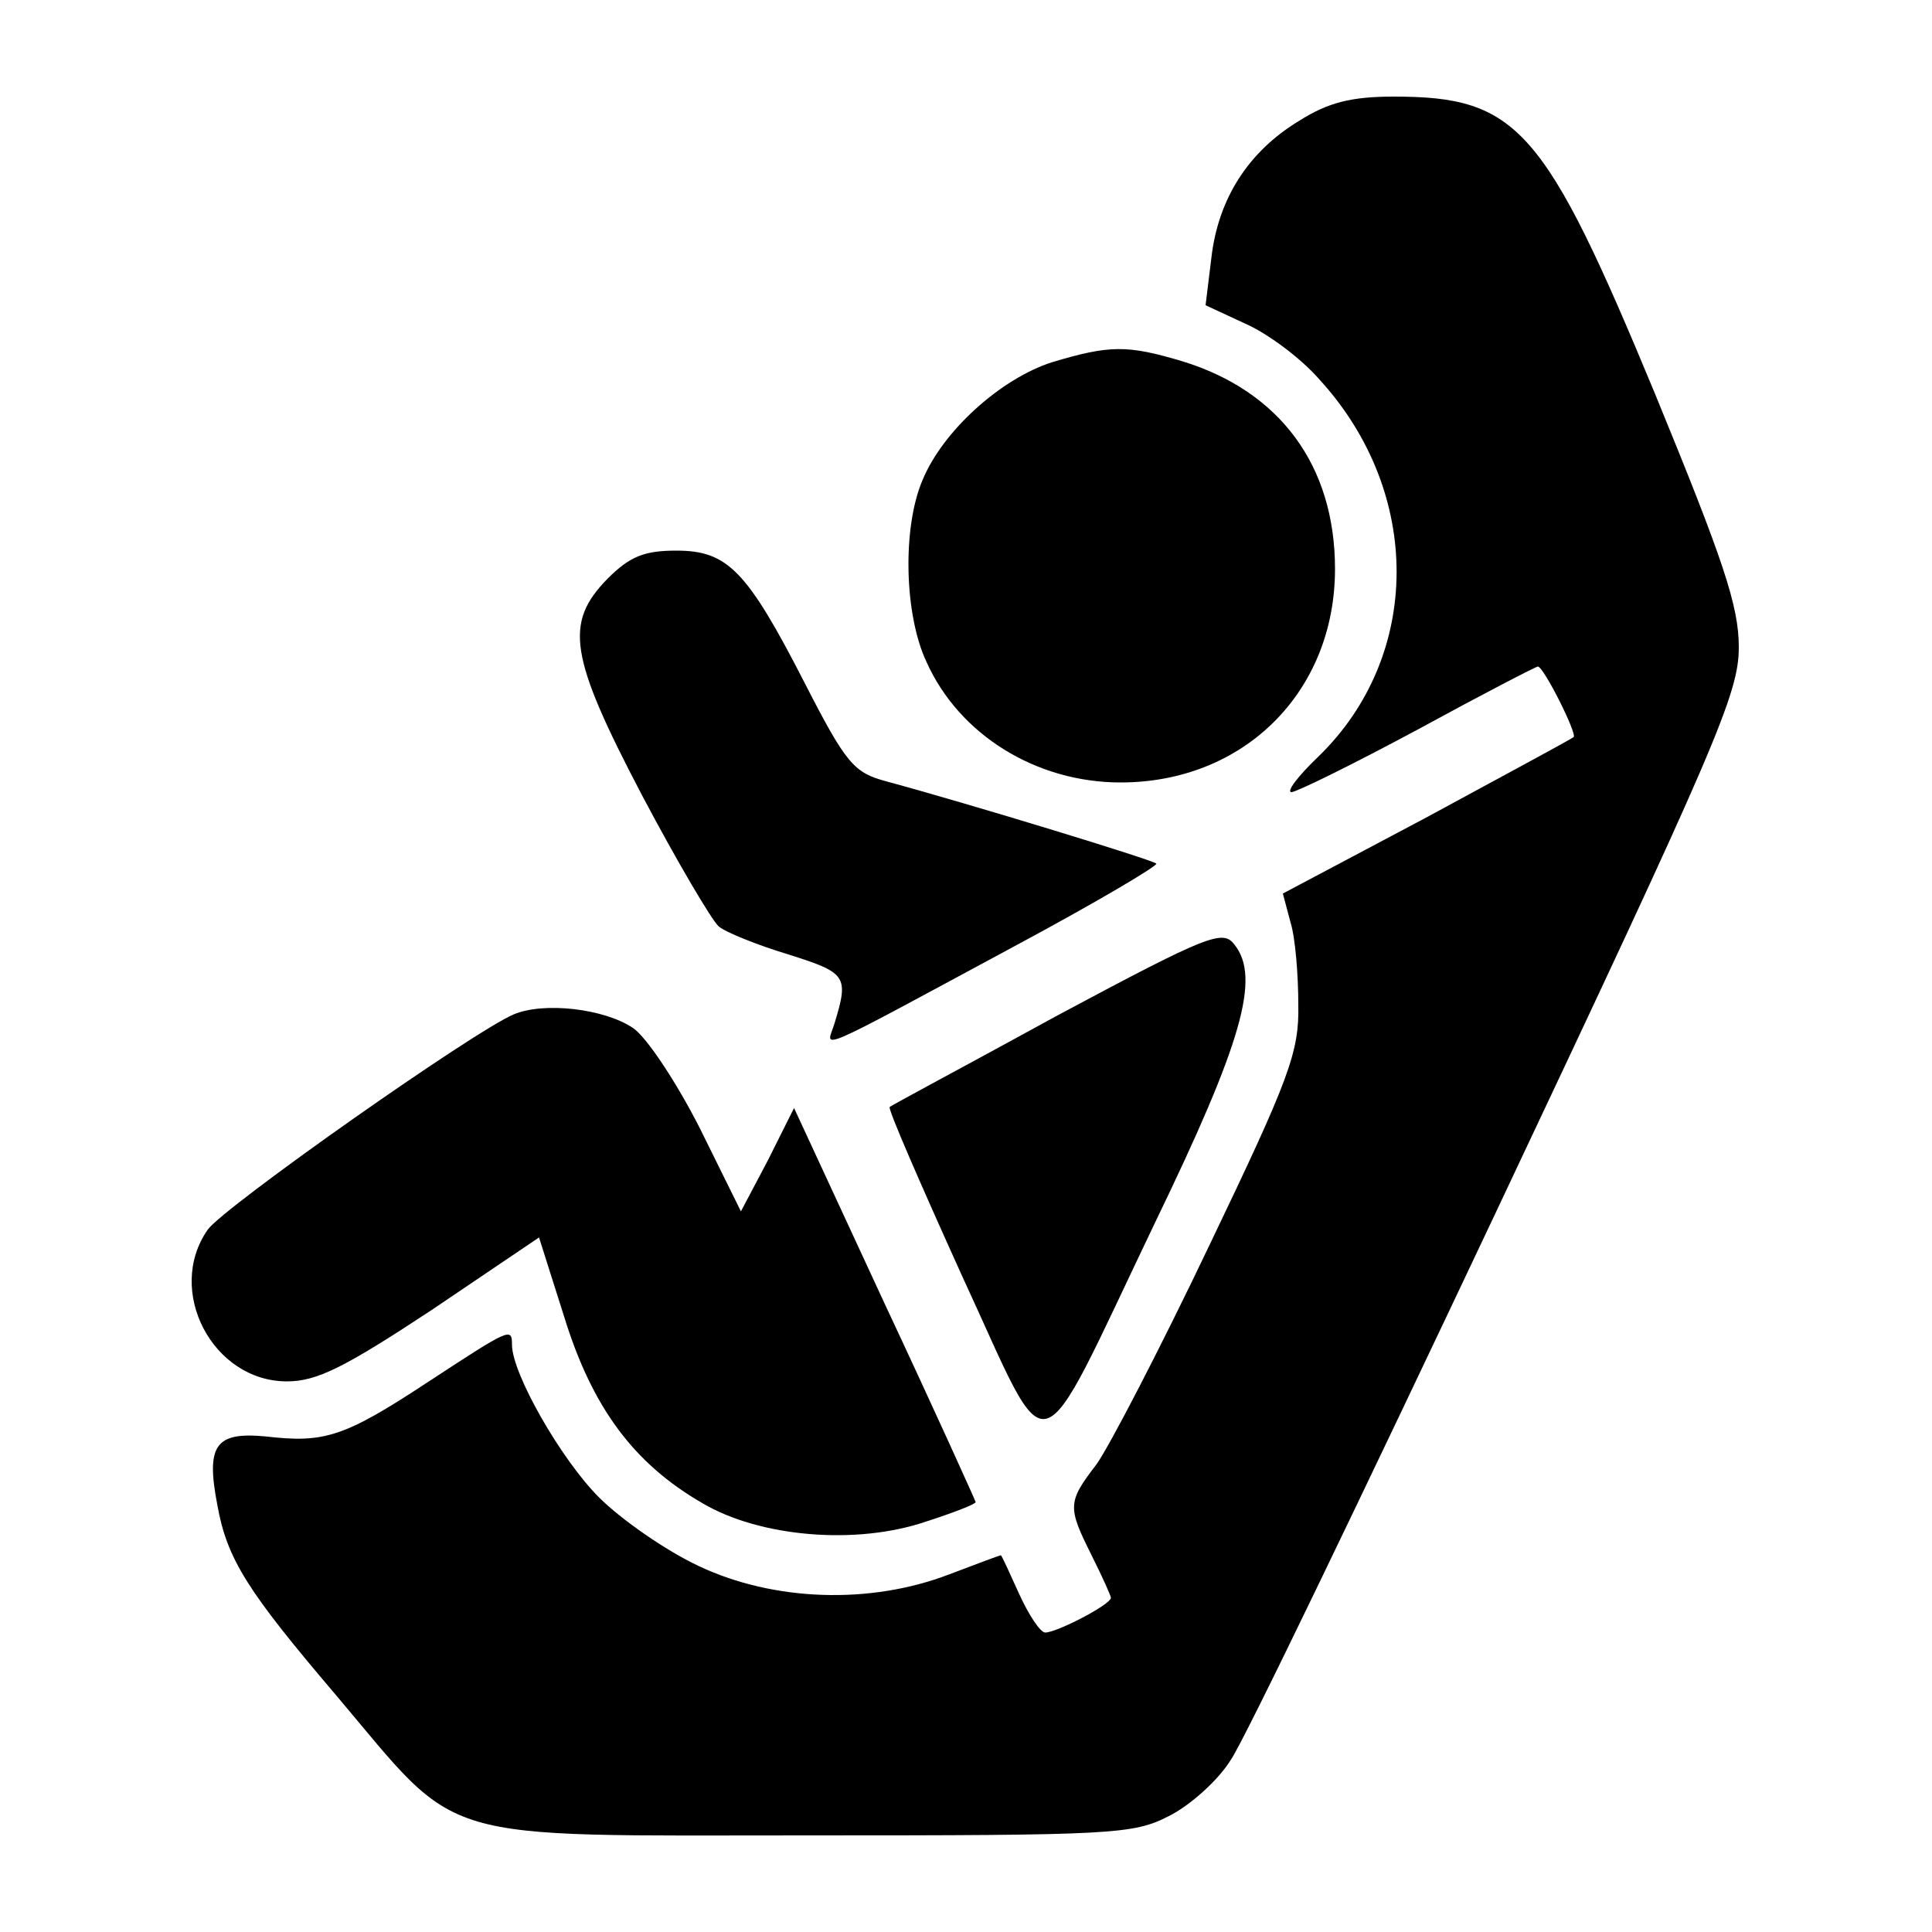<?xml version="1.0" standalone="no"?>
<!DOCTYPE svg PUBLIC "-//W3C//DTD SVG 20010904//EN"
 "http://www.w3.org/TR/2001/REC-SVG-20010904/DTD/svg10.dtd">
<svg version="1.0" xmlns="http://www.w3.org/2000/svg"
 width="200pt" height="200pt" viewBox="0 0 200 200"
 preserveAspectRatio="xMidYMid meet">
<g transform="translate(0,200) scale(0.1,-0.1)"
fill="#000000" stroke="none">
<path d="M1345 1875 c-53 -32 -84 -81 -91 -142 l-6 -49 41 -19 c23 -10 58 -36
77 -58 107 -117 106 -286 -1 -390 -21 -20 -34 -37 -28 -37 5 0 64 29 131 65
66 36 122 65 124 65 6 0 41 -70 37 -73 -2 -2 -71 -39 -152 -83 l-149 -79 8
-30 c5 -16 8 -55 8 -85 1 -49 -9 -76 -92 -249 -51 -107 -104 -209 -117 -227
-30 -39 -30 -44 -5 -94 11 -22 20 -42 20 -44 0 -7 -56 -36 -68 -36 -5 0 -17
18 -27 40 -10 22 -18 40 -19 40 -1 0 -25 -9 -54 -20 -81 -31 -181 -28 -259 9
-34 16 -80 48 -103 71 -39 39 -90 128 -90 158 0 18 -2 17 -86 -38 -88 -58
-108 -64 -169 -57 -52 5 -62 -9 -50 -71 10 -56 31 -89 123 -197 131 -155 96
-145 490 -145 314 0 335 1 372 20 22 11 51 37 64 58 14 20 137 276 275 568
228 483 251 536 251 584 0 43 -16 90 -87 263 -114 275 -142 307 -270 307 -44
0 -68 -6 -98 -25z"/>
<path d="M1089 1625 c-53 -17 -113 -71 -134 -122 -21 -49 -19 -139 4 -188 34
-76 114 -125 201 -125 128 0 222 94 222 221 0 107 -57 184 -158 215 -57 17
-75 17 -135 -1z"/>
<path d="M629 1401 c-45 -46 -40 -80 36 -225 36 -68 72 -129 79 -135 7 -6 39
-19 72 -29 60 -19 63 -22 48 -71 -8 -27 -30 -37 189 81 82 44 146 82 144 84
-4 4 -194 62 -279 85 -34 9 -42 18 -85 102 -60 117 -80 137 -133 137 -33 0
-48 -6 -71 -29z"/>
<path d="M1095 949 c-93 -51 -172 -93 -174 -95 -2 -2 32 -80 75 -175 94 -203
73 -209 200 56 90 186 109 253 82 287 -12 16 -26 11 -183 -73z"/>
<path d="M532 950 c-41 -17 -301 -200 -317 -223 -44 -63 5 -157 82 -157 31 0
59 14 150 74 l111 75 26 -82 c29 -94 72 -152 143 -193 59 -35 159 -44 232 -19
28 9 51 18 51 20 0 1 -42 94 -94 205 l-94 203 -27 -54 -28 -53 -43 87 c-24 47
-55 94 -69 103 -30 20 -92 27 -123 14z"/>
</g>
</svg>

